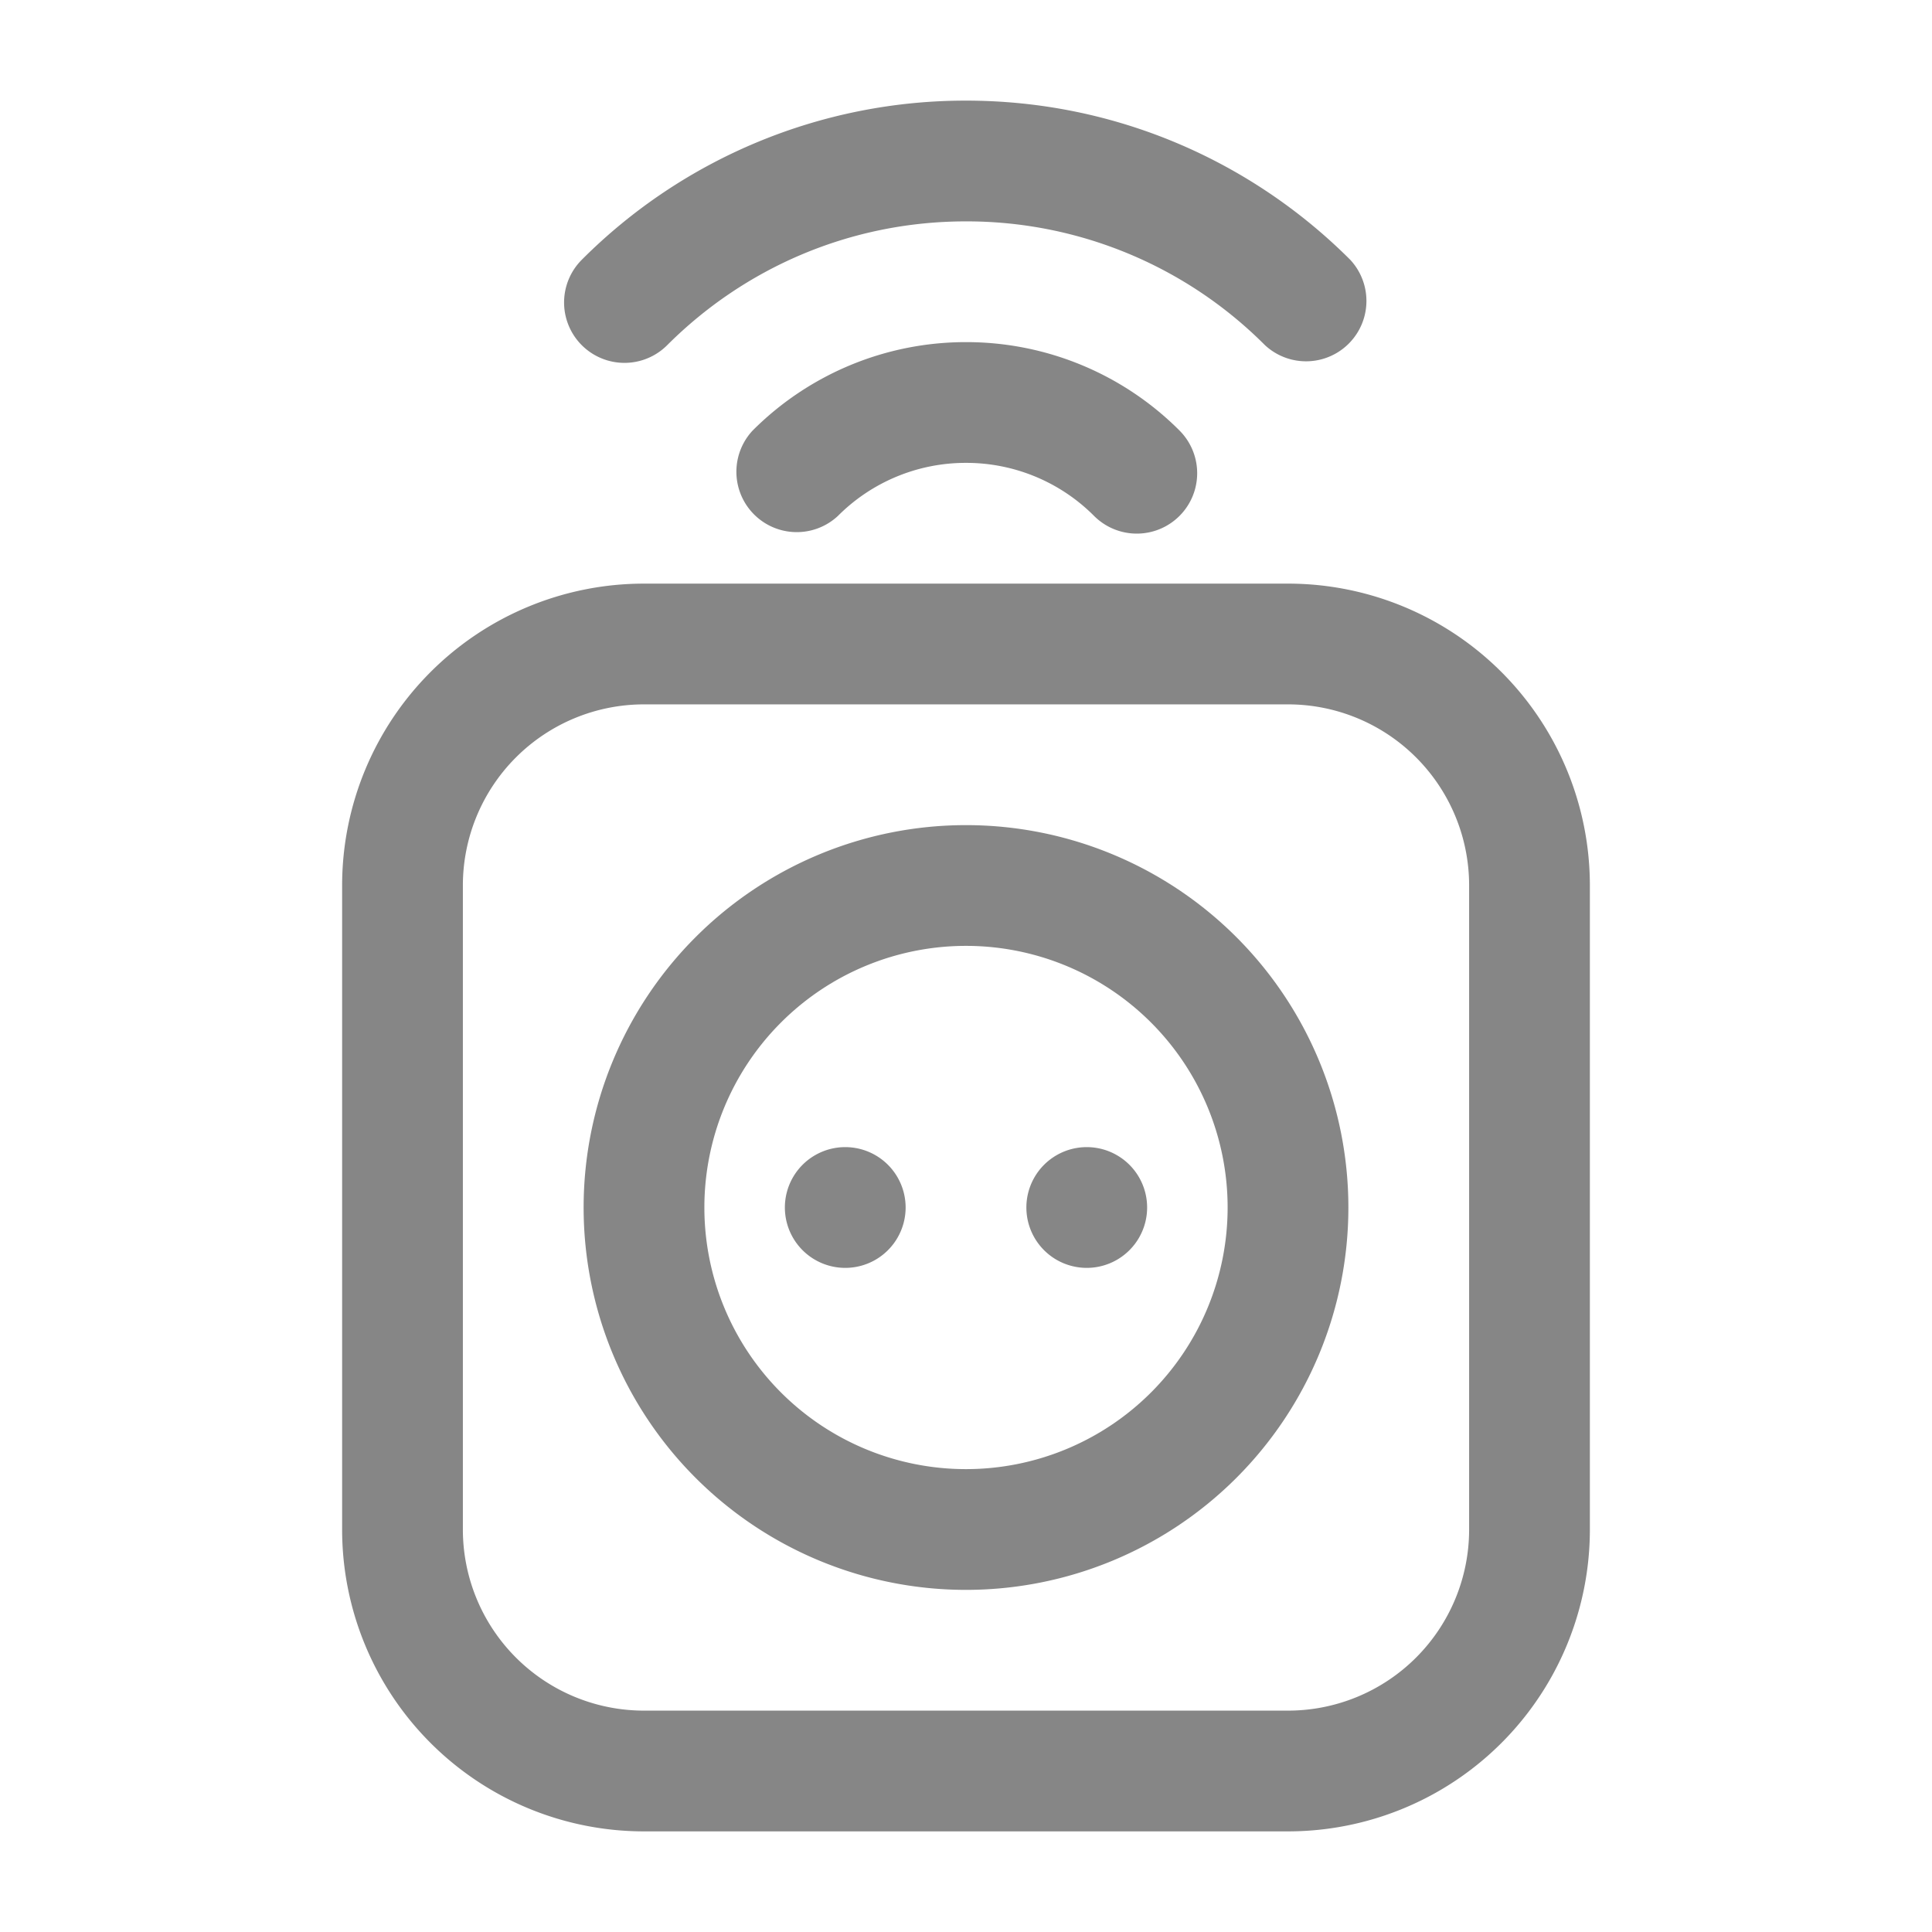 <svg width="24" height="24" fill="none" xmlns="http://www.w3.org/2000/svg">
    <path fill-rule="evenodd" clip-rule="evenodd" d="M12 2.75c-1.45 0-2.761.587-3.712 1.538a.75.75 0 0 1-1.061-1.061A6.731 6.731 0 0 1 12 1.25c1.864 0 3.552.756 4.773 1.977a.75.75 0 0 1-1.06 1.06A5.231 5.231 0 0 0 12 2.75Zm0 3a2.24 2.24 0 0 0-1.591.659.75.75 0 0 1-1.06-1.06A3.74 3.74 0 0 1 12 4.25a3.74 3.74 0 0 1 2.652 1.098.75.75 0 0 1-1.061 1.061A2.24 2.24 0 0 0 12 5.75ZM4.25 11A3.75 3.75 0 0 1 8 7.25h8A3.75 3.75 0 0 1 19.75 11v8A3.75 3.75 0 0 1 16 22.75H8A3.75 3.75 0 0 1 4.25 19v-8ZM8 8.75A2.25 2.25 0 0 0 5.75 11v8A2.25 2.25 0 0 0 8 21.25h8A2.25 2.25 0 0 0 18.25 19v-8A2.25 2.25 0 0 0 16 8.75H8Zm4 3a3.25 3.25 0 1 0 0 6.5 3.25 3.25 0 0 0 0-6.5ZM7.25 15a4.75 4.75 0 1 1 9.5 0 4.75 4.75 0 0 1-9.5 0Z" fill="#868686"/>
    <path d="M11.25 15a.75.75 0 1 1-1.5 0 .75.75 0 0 1 1.5 0ZM14.25 15a.75.75 0 1 1-1.5 0 .75.75 0 0 1 1.5 0Z" fill="#868686"/>
</svg>

